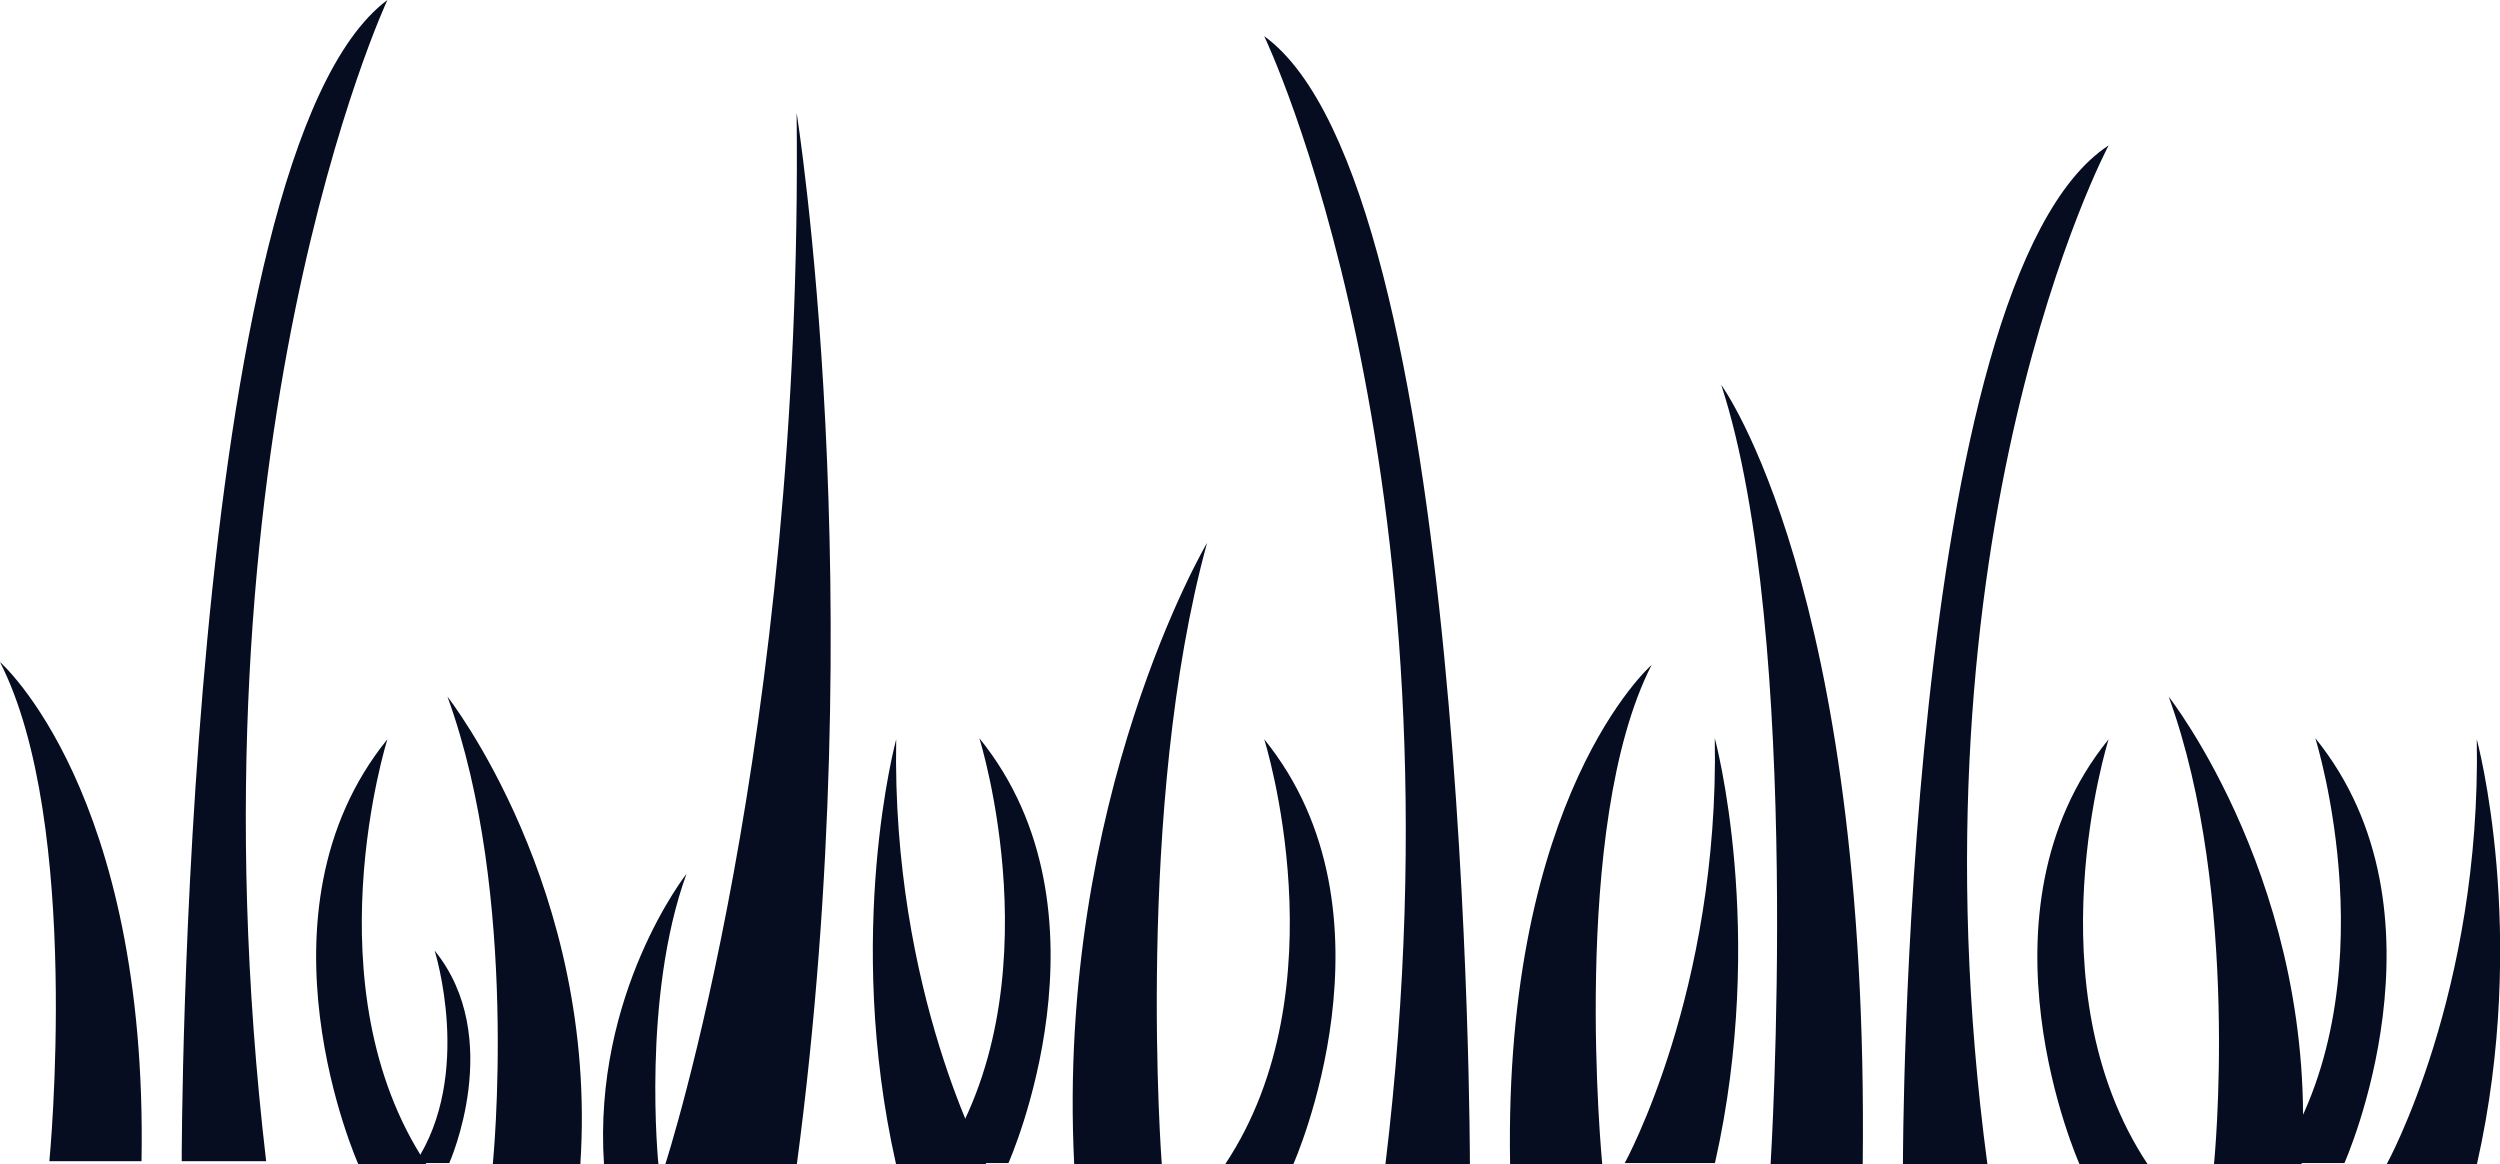 <svg id="Слой_3" data-name="Слой 3" xmlns="http://www.w3.org/2000/svg" viewBox="0 0 852.34 396.88"><defs><style>.cls-1{fill:#060d20;}</style></defs><title>grass</title><path class="cls-1" d="M279.11,3071.37s11.22-115.2-16.83-170.18c0,0,50.49,44.15,48.25,170.18Z" transform="translate(-262.28 -2675.48)"/><path class="cls-1" d="M324.23,3071.37s0-343.61,70.13-395.89c0,0-70.13,150-41.34,395.89Z" transform="translate(-262.28 -2675.48)"/><path class="cls-1" d="M384.43,3072.37s-38.18-85.53,9.93-144.85c0,0-26.7,84.64,13.28,144.85Z" transform="translate(-262.28 -2675.48)"/><path class="cls-1" d="M415.46,3072s19.08-42.76-5-72.43c0,0,13.35,42.33-6.64,72.43Z" transform="translate(-262.28 -2675.48)"/><path class="cls-1" d="M430.29,3072.37s9.26-91.43-15.45-159.37c0,0,51.48,65.49,45.3,159.37Z" transform="translate(-262.28 -2675.48)"/><path class="cls-1" d="M489.12,3072.37s47.11-144.75,44.76-358.42c0,0,26.08,162.75.08,358.42Z" transform="translate(-262.28 -2675.48)"/><path class="cls-1" d="M865.94,3072.37s11.22-179.84-16.83-265.67c0,0,50.49,68.93,48.24,265.67Z" transform="translate(-262.28 -2675.48)"/><path class="cls-1" d="M911.06,3072.37s0-301.44,70.12-347.31c0,0-70.12,131.61-41.33,347.31Z" transform="translate(-262.28 -2675.48)"/><path class="cls-1" d="M971.25,3072.37s-38.17-85.53,9.93-144.85c0,0-26.69,84.64,13.29,144.85Z" transform="translate(-262.28 -2675.48)"/><path class="cls-1" d="M1017.11,3072.37s9.27-91.43-15.44-159.37c0,0,51.47,65.49,45.3,159.37Z" transform="translate(-262.28 -2675.48)"/><path class="cls-1" d="M1076,3072.37s32.32-58.5,30.7-144.85c0,0,17.9,65.77.06,144.85Z" transform="translate(-262.28 -2675.48)"/><path class="cls-1" d="M816.21,3072s32.32-58.5,30.7-144.85c0,0,17.9,65.77.06,144.85Z" transform="translate(-262.28 -2675.48)"/><path class="cls-1" d="M808.54,3072.37s-11.22-115.2,16.83-170.18c0,0-50.49,44.15-48.24,170.18Z" transform="translate(-262.28 -2675.48)"/><path class="cls-1" d="M763.42,3072.37s0-333.78-70.13-384.57c0,0,70.13,145.74,41.34,384.57Z" transform="translate(-262.28 -2675.48)"/><path class="cls-1" d="M703.23,3072.37s38.17-85.53-9.93-144.85c0,0,26.69,84.64-13.29,144.85Z" transform="translate(-262.28 -2675.48)"/><path class="cls-1" d="M606.1,3072s38.18-85.53-9.93-144.85c0,0,26.7,84.64-13.28,144.85Z" transform="translate(-262.28 -2675.48)"/><path class="cls-1" d="M1061.58,3072s38.18-85.53-9.93-144.85c0,0,26.7,84.64-13.28,144.85Z" transform="translate(-262.28 -2675.48)"/><path class="cls-1" d="M658.37,3072.37s-9.27-121.5,15.44-211.8c0,0-51.47,87-45.3,211.8Z" transform="translate(-262.28 -2675.48)"/><path class="cls-1" d="M486.75,3072.37s-5.75-56.82,9.6-99c0,0-32,40.7-28.15,99Z" transform="translate(-262.28 -2675.48)"/><path class="cls-1" d="M598.53,3072.37s-32.32-58.5-30.7-144.85c0,0-17.9,65.77-.06,144.85Z" transform="translate(-262.28 -2675.48)"/></svg>